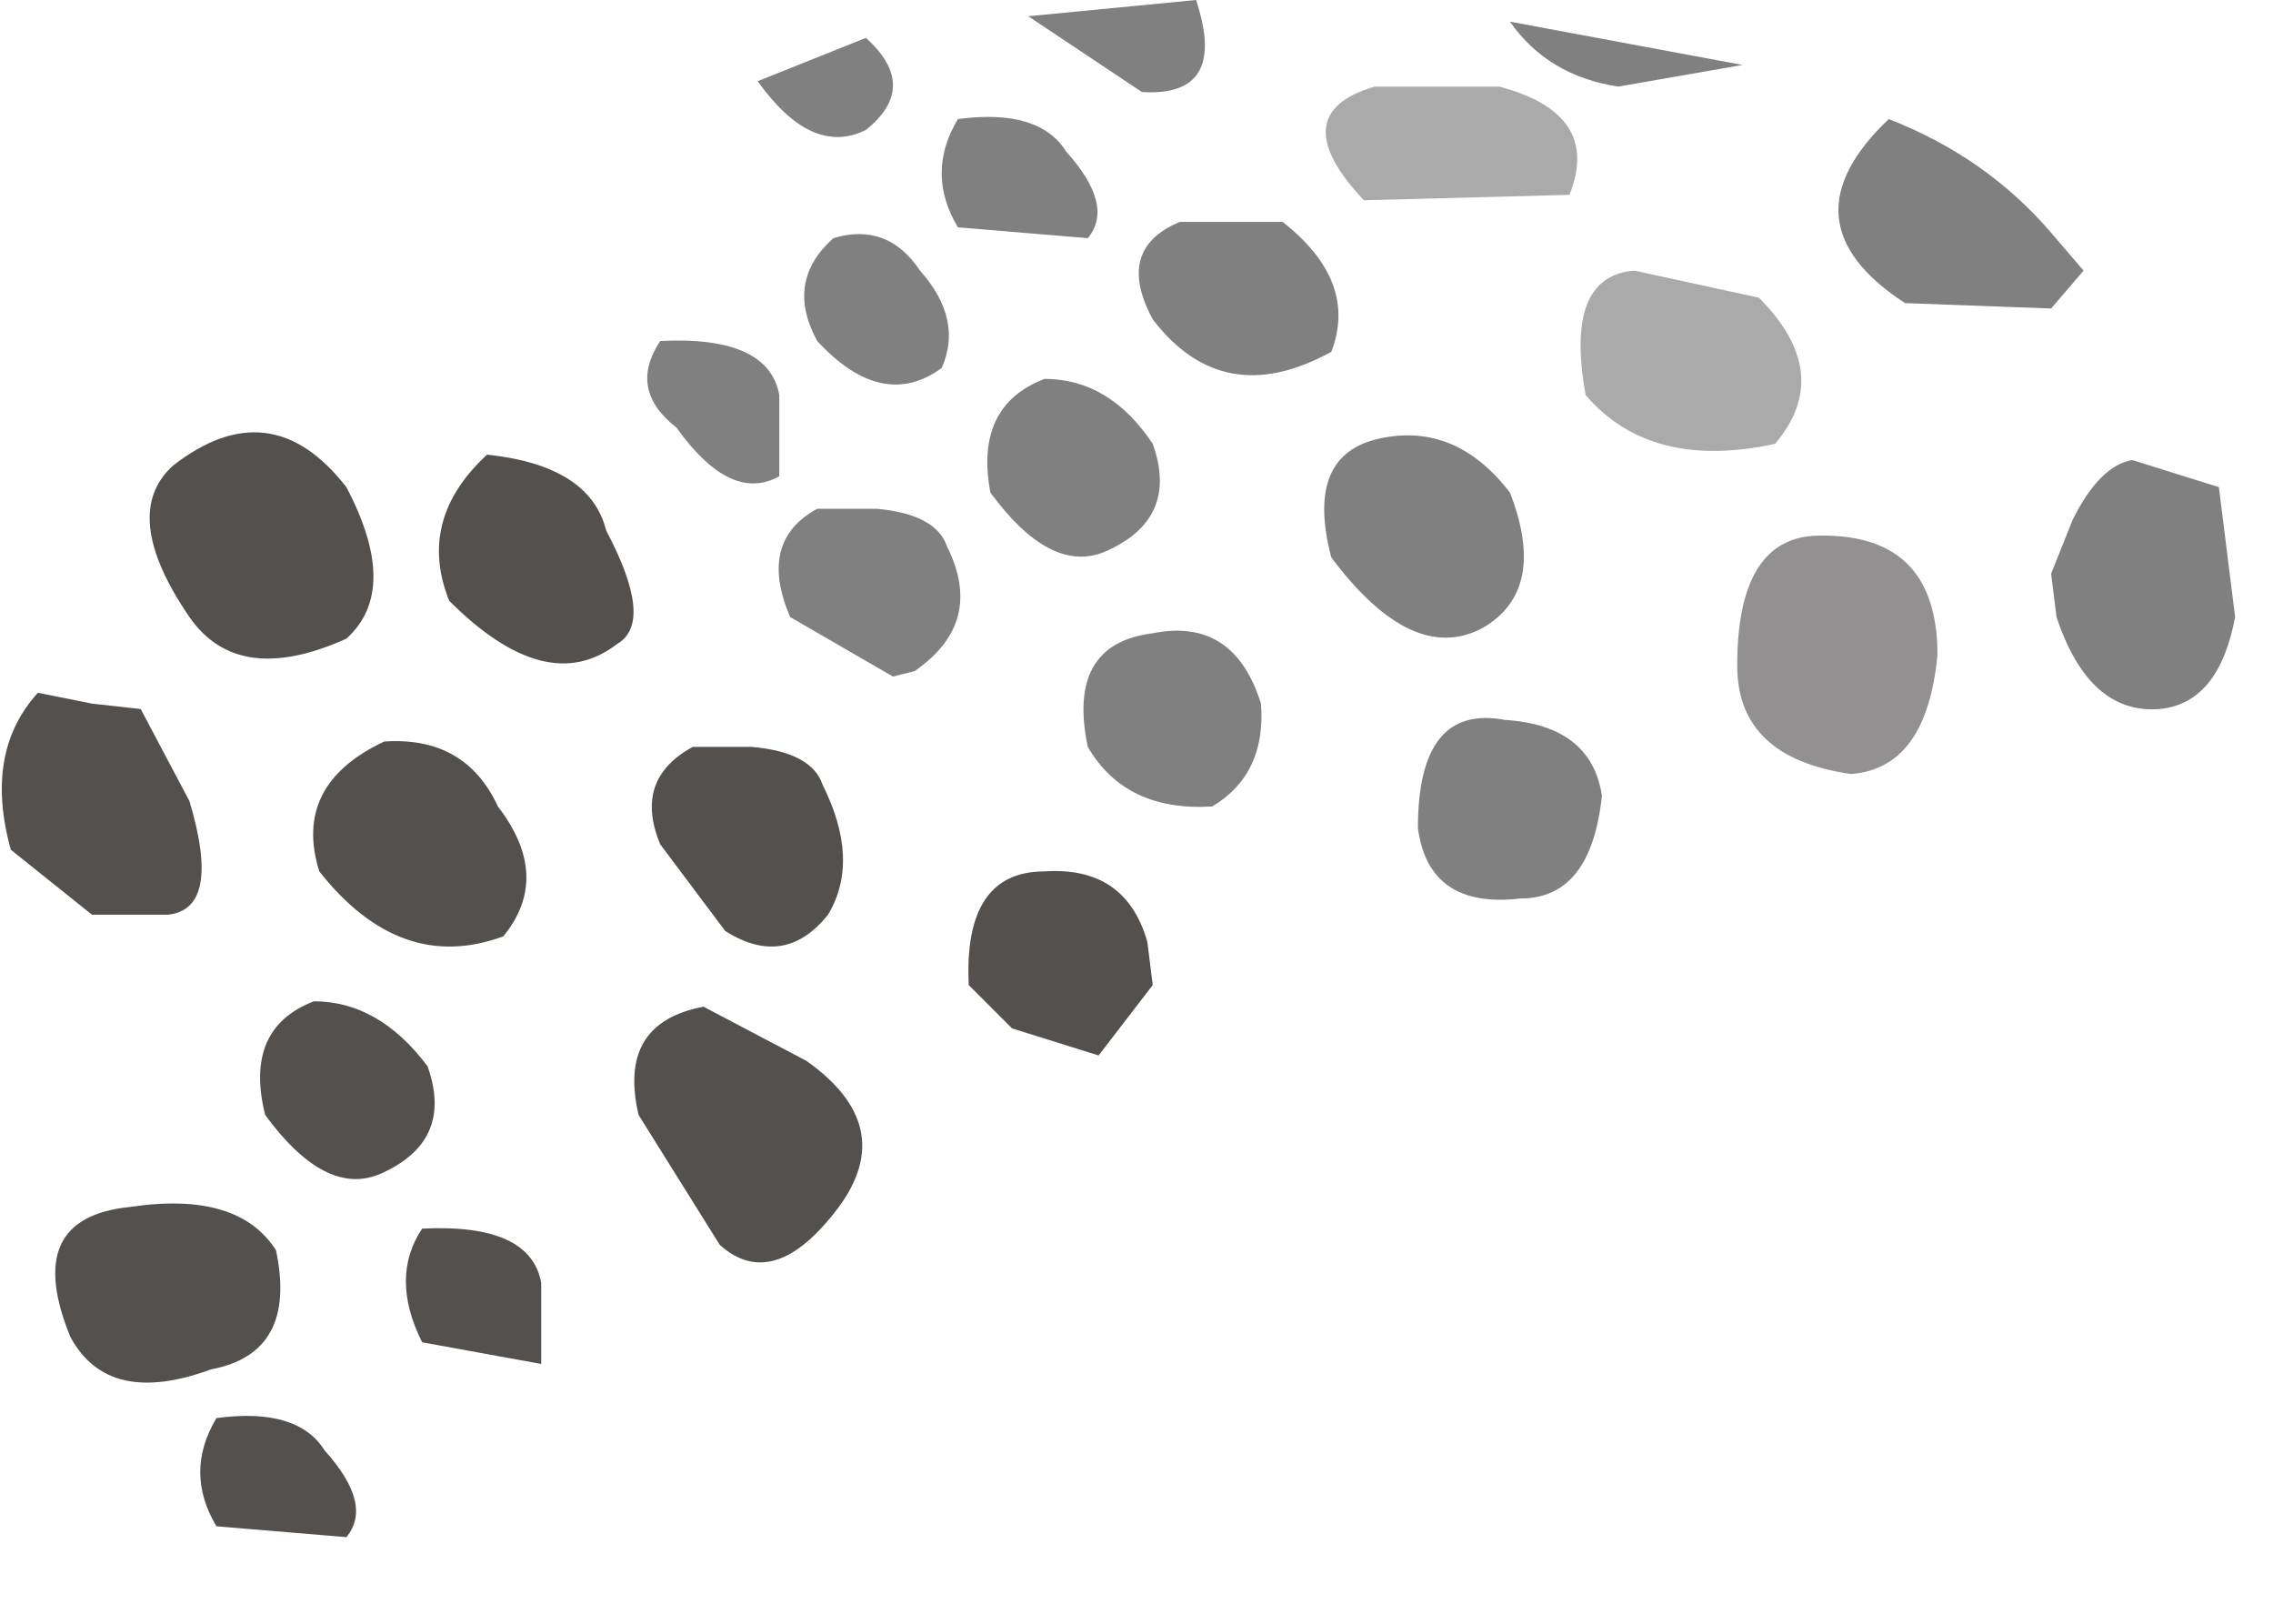 <?xml version="1.0" encoding="utf-8"?>
<svg version="1.1" id="Layer_1"
xmlns="http://www.w3.org/2000/svg"
xmlns:xlink="http://www.w3.org/1999/xlink"
width="21px" height="15px"
xml:space="preserve">
<g id="PathID_2191" transform="matrix(1, 0, 0, 1, 0, 0)">
<path style="fill:#808080;fill-opacity:1" d="M20.65 5.7Q20.5 6.5 19.95 6.55Q19.3 6.6 19 5.7L18.95 5.3L19.15 4.8Q19.4 4.3 19.7 4.25L20.5 4.5L20.65 5.7M19.25 2.5L18.95 2.85L17.6 2.8Q16.45 2.05 17.45 1.1Q18.35 1.45 18.95 2.15L19.25 2.5M13.95 0.2L16.1 0.6L14.95 0.8Q14.3 0.7 13.95 0.2M10.9 2.05L11.85 2.05Q12.55 2.6 12.3 3.25Q11.3 3.8 10.65 2.95Q10.3 2.3 10.9 2.05M10.55 0.85L9.5 0.15L11.05 0Q11.35 0.9 10.55 0.85M10.2 5.1Q9.7 5.3 9.15 4.55Q9 3.75 9.65 3.5Q10.25 3.5 10.65 4.1Q10.9 4.8 10.2 5.1M13.7 5.8Q13.05 6.15 12.3 5.15Q12.05 4.2 12.75 4.05Q13.45 3.9 13.95 4.55Q14.3 5.45 13.7 5.8M14.8 7.35Q14.7 8.3 14.05 8.3Q13.2 8.4 13.1 7.65Q13.1 6.5 13.9 6.65Q14.7 6.7 14.8 7.35M11.2 7.45Q10.4 7.5 10.05 6.9Q9.85 5.95 10.65 5.85Q11.4 5.7 11.65 6.5Q11.7 7.15 11.2 7.45M8.5 2.5Q8.9 2.95 8.7 3.4Q8.15 3.8 7.55 3.15Q7.25 2.6 7.7 2.2Q8.2 2.05 8.5 2.5M8.85 2.1Q8.55 1.6 8.85 1.1Q9.6 1 9.85 1.4Q10.3 1.9 10.05 2.2L8.85 2.1M8 1.2Q7.5 1.45 7 0.75L8 0.35Q8.5 0.8 8 1.2M7.2 3.65L7.2 4.4Q6.75 4.65 6.25 3.95Q5.8 3.6 6.1 3.15Q7.1 3.1 7.2 3.65M7.55 4.7L8.1 4.7Q8.65 4.75 8.75 5.05Q9.1 5.75 8.45 6.2L8.25 6.25L7.3 5.7Q7 5 7.55 4.7" />
<path style="fill:#929090;fill-opacity:1" d="M16.75 4.95Q17.9 4.9 17.9 6.05Q17.8 7.1 17.1 7.15Q16.05 7 16.05 6.15Q16.05 5 16.75 4.95" />
<path style="fill:#AAAAAA;fill-opacity:1" d="M16.4 4.1Q15.25 4.35 14.65 3.65Q14.45 2.55 15.1 2.5L16.25 2.75Q16.95 3.45 16.4 4.1M14.5 1.8L12.6 1.85Q11.85 1.05 12.7 0.8L13.85 0.8Q14.8 1.05 14.5 1.8" />
<path style="fill:#54504E;fill-opacity:1" d="M10.15 9.75L9.35 9.5L8.95 9.1Q8.9 8.05 9.65 8.05Q10.4 8 10.6 8.7L10.65 9.1L10.15 9.75M5.7 5.95Q5.05 6.45 4.15 5.55Q3.85 4.8 4.5 4.2Q5.45 4.3 5.6 4.9Q6.05 5.75 5.7 5.95M3.2 4.5Q3.7 5.45 3.2 5.9Q2.2 6.35 1.75 5.7Q1.1 4.75 1.6 4.3Q2.5 3.6 3.2 4.5M4.6 7.45Q5.1 8.1 4.65 8.65Q3.7 9 2.95 8.05Q2.7 7.25 3.55 6.85Q4.3 6.8 4.6 7.45M0.85 6.5L1.3 6.55L1.75 7.4Q2.05 8.4 1.55 8.45L0.85 8.45L0.1 7.85Q-0.15 6.95 0.35 6.4L0.85 6.5M1.2 11.15Q2.2 11 2.55 11.55Q2.75 12.5 1.95 12.65Q1 13 0.65 12.35Q0.2 11.25 1.2 11.15M5 11.85L5 12.6L3.9 12.4Q3.6 11.8 3.9 11.35Q4.9 11.3 5 11.85M3.5 10.85Q3 11.05 2.45 10.3Q2.25 9.5 2.9 9.25Q3.5 9.25 3.95 9.85Q4.2 10.55 3.5 10.85M7.65 8.45Q7.25 8.95 6.7 8.6L6.1 7.8Q5.85 7.2 6.4 6.9L6.95 6.9Q7.5 6.95 7.6 7.25Q7.95 7.95 7.65 8.45M5.9 10.3Q5.7 9.45 6.5 9.3L7.45 9.8Q8.3 10.4 7.75 11.15Q7.15 11.95 6.65 11.5L5.9 10.3M3 13.4Q3.45 13.9 3.2 14.2L2 14.1Q1.7 13.6 2 13.1Q2.75 13 3 13.4" />
</g>
</svg>
